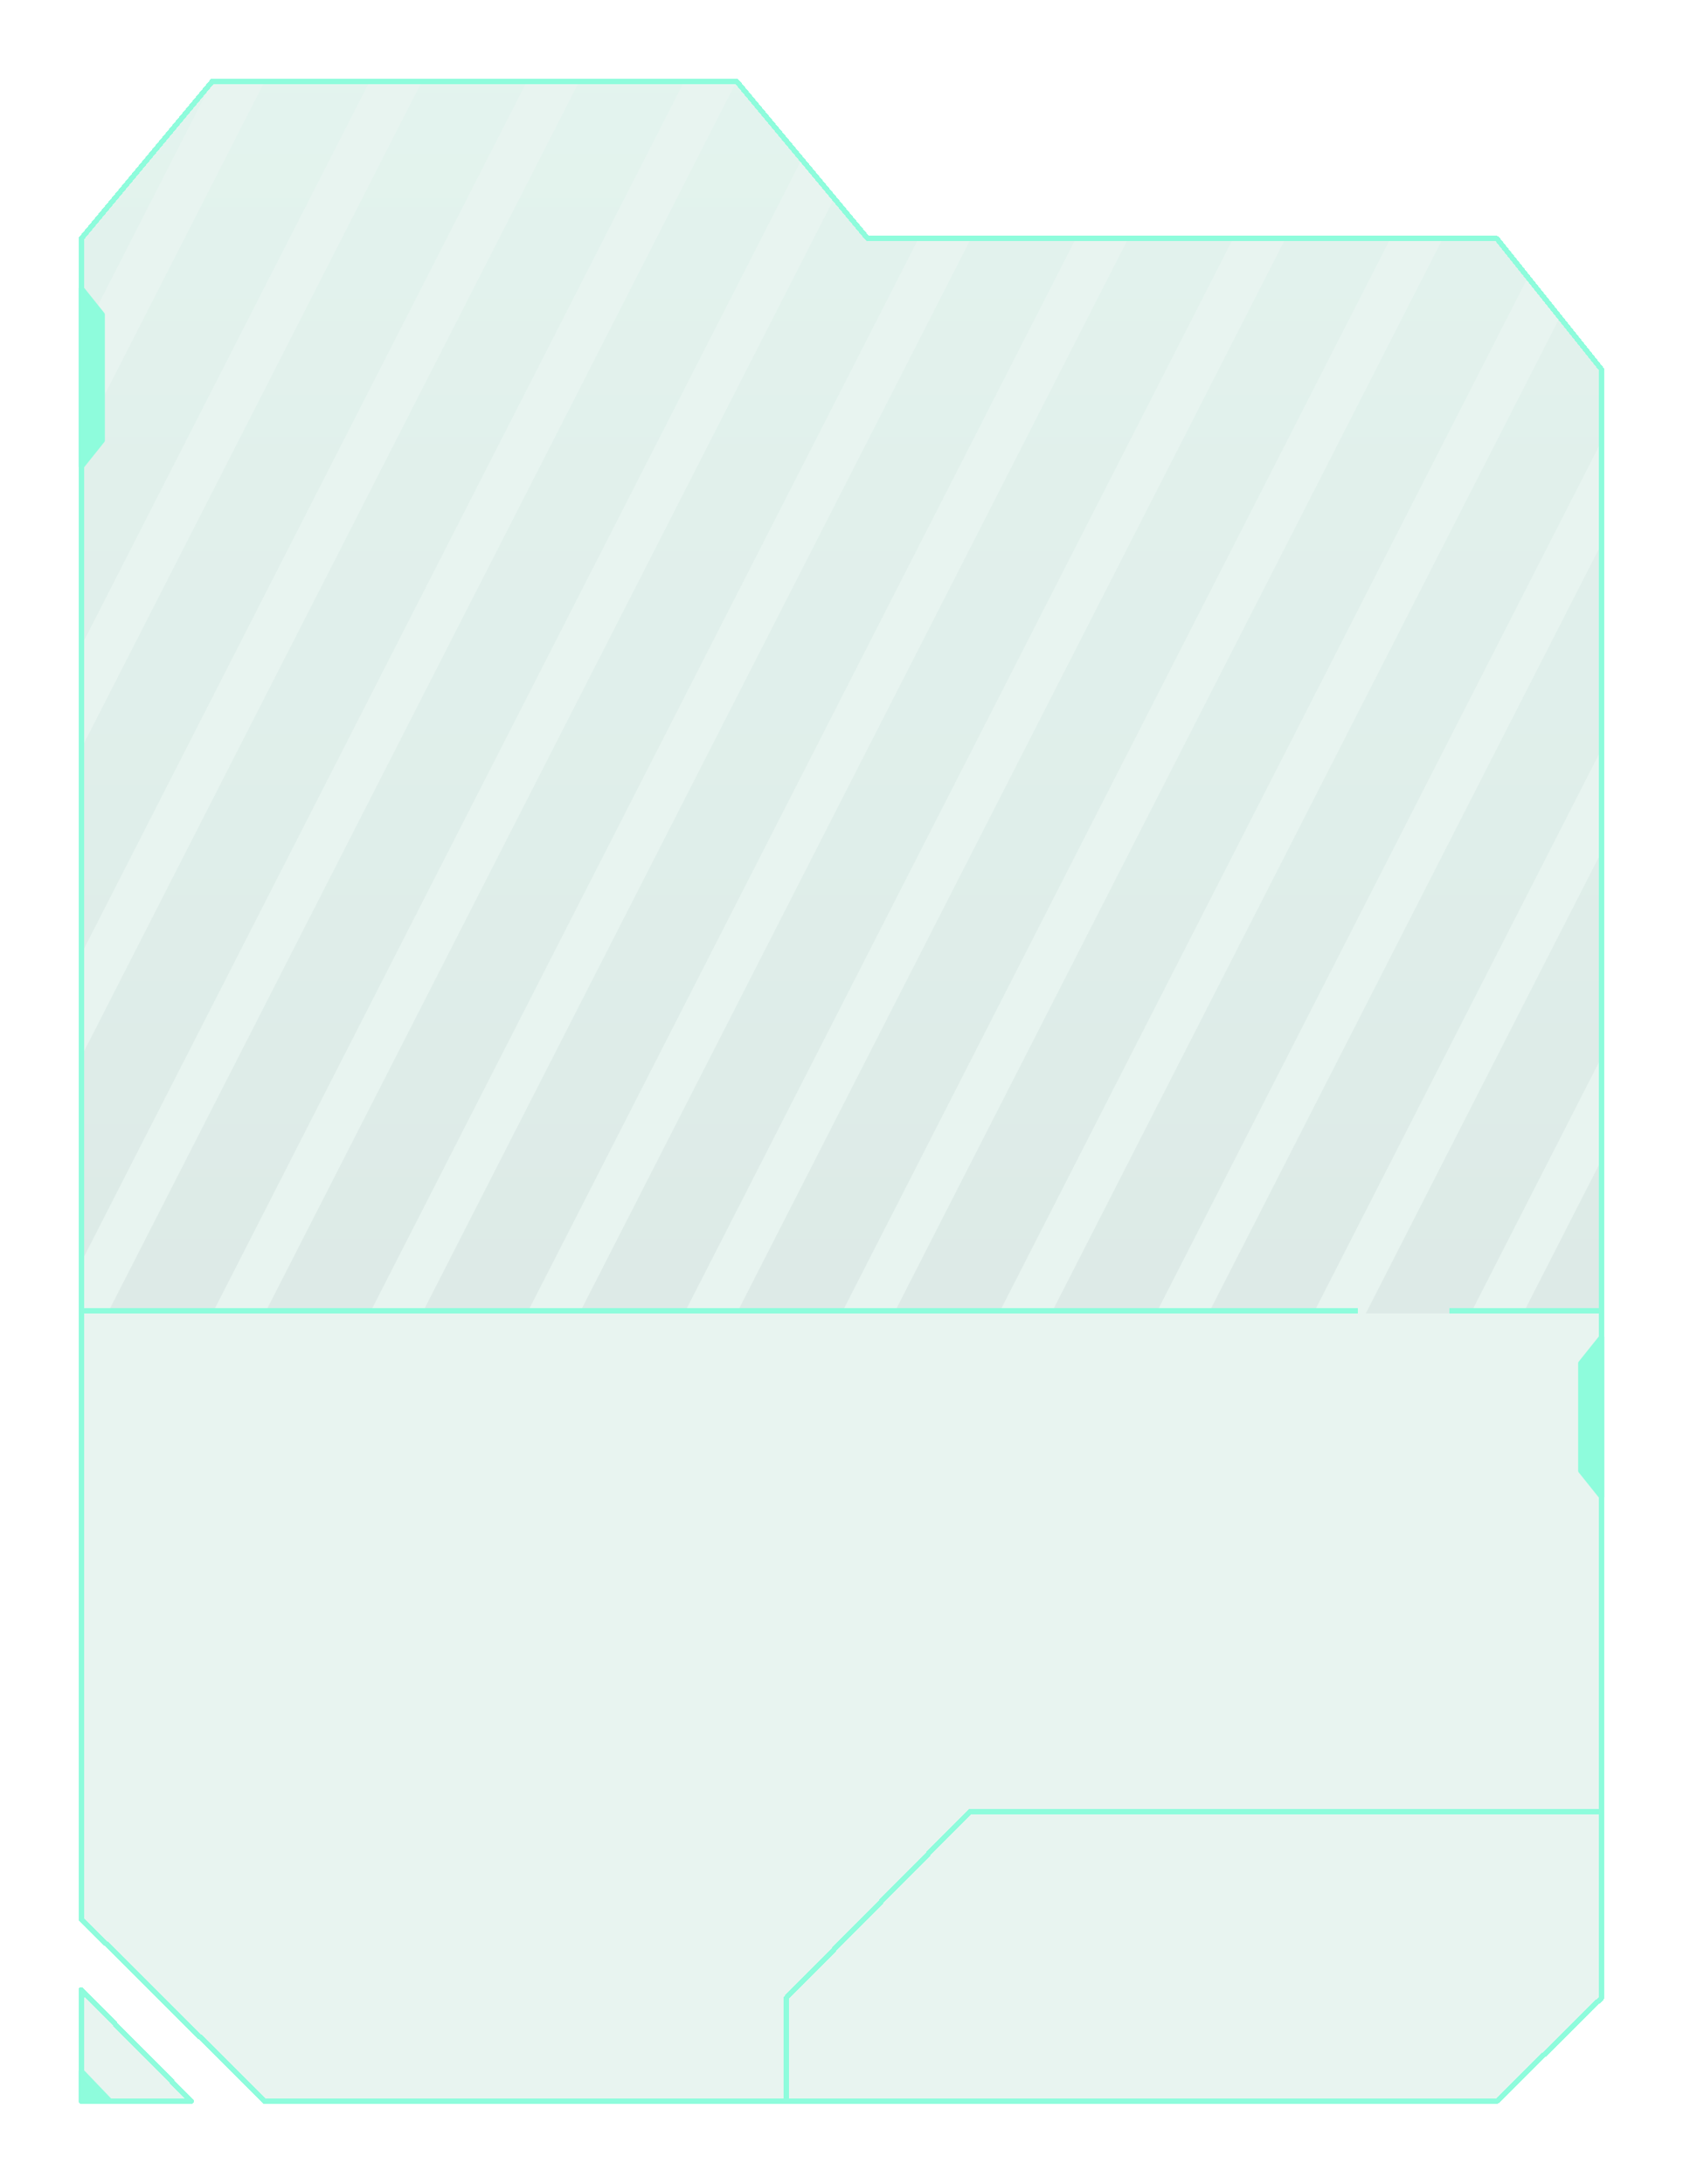 <svg width="642" height="833" viewBox="0 0 642 833" fill="none" xmlns="http://www.w3.org/2000/svg">
<path d="M31 90.5L81 31L30.702 129.5L31 90.5Z" fill="url(#paint0_linear_9706_613)" fill-opacity="0.05"/>
<path d="M101 31L31 168.083V246.417L141 31H101Z" fill="url(#paint1_linear_9706_613)" fill-opacity="0.05"/>
<path d="M161 31L31 285.583V363.917L201 31H161Z" fill="url(#paint2_linear_9706_613)" fill-opacity="0.05"/>
<path d="M221 31L31 403.083V481.417L261 31H221Z" fill="url(#paint3_linear_9706_613)" fill-opacity="0.05"/>
<path d="M41 501L281 31L305.936 60.5L81 501H41Z" fill="url(#paint4_linear_9706_613)" fill-opacity="0.05"/>
<path d="M318.277 75.5L101 501H141L350.362 91H331L318.277 75.5Z" fill="url(#paint5_linear_9706_613)" fill-opacity="0.05"/>
<path d="M161 501L370.362 91H410.362L201 501H161Z" fill="url(#paint6_linear_9706_613)" fill-opacity="0.05"/>
<path d="M595 121.083L401 501H441L611.043 168L611 141L595 121.083Z" fill="url(#paint7_linear_9706_613)" fill-opacity="0.05"/>
<path d="M221 501L430.362 91H470.362L261 501H221Z" fill="url(#paint8_linear_9706_613)" fill-opacity="0.05"/>
<path d="M611 207.25L461 501H501L611 285.583V207.25Z" fill="url(#paint9_linear_9706_613)" fill-opacity="0.05"/>
<path d="M281 501L490.362 91H530.362L321 501H281Z" fill="url(#paint10_linear_9706_613)" fill-opacity="0.05"/>
<path d="M611 324.75L521 501H561L611 403.083V324.75Z" fill="url(#paint11_linear_9706_613)" fill-opacity="0.05"/>
<path d="M341 501L550.362 91H571L582.957 105.5L381 501H341Z" fill="url(#paint12_linear_9706_613)" fill-opacity="0.05"/>
<path d="M611 442.25L581 501H611V442.25Z" fill="url(#paint13_linear_9706_613)" fill-opacity="0.05"/>
<g filter="url(#filter0_d_9706_613)">
<path d="M31 91L81 31H281L331 91H571L611 141V161V500V691V732V762L571 801.5H300H101L31 732V691V500V111V91Z" fill="#14916C" fill-opacity="0.1" shape-rendering="crispEdges"/>
<path d="M73 801.5H31V759L73 801.5Z" fill="#14916C" fill-opacity="0.1" shape-rendering="crispEdges"/>
<path d="M611 691V732V762L571 801.5H300M611 691H370L300 762V801.5M611 691V500M300 801.5H101L31 732V691V500M31 500V111V91L81 31H281L331 91H571L611 141V161V500M31 500H518M553 500H611M31 801.5H73L31 759V801.5Z" stroke="#8EFCDC" stroke-width="2" stroke-linejoin="round" shape-rendering="crispEdges"/>
</g>
<g filter="url(#filter1_d_9706_613)">
<path d="M603 520L611 510V571L603 561V520Z" fill="#8EFCDC"/>
<path d="M39 120L31 110V178L39 168V120Z" fill="#8EFCDC"/>
<path d="M31 790V801.5H42L31 790Z" fill="#8EFCDC"/>
<path d="M603 520L611 510V571L603 561V520Z" stroke="#8EFCDC" stroke-width="2" stroke-linejoin="round"/>
<path d="M39 120L31 110V178L39 168V120Z" stroke="#8EFCDC" stroke-width="2" stroke-linejoin="round"/>
<path d="M31 790V801.5H42L31 790Z" stroke="#8EFCDC" stroke-width="2" stroke-linejoin="round"/>
</g>
<defs>
<filter id="filter0_d_9706_613" x="0" y="0" width="642" height="832.5" filterUnits="userSpaceOnUse" color-interpolation-filters="sRGB">
<feFlood flood-opacity="0" result="BackgroundImageFix"/>
<feColorMatrix in="SourceAlpha" type="matrix" values="0 0 0 0 0 0 0 0 0 0 0 0 0 0 0 0 0 0 127 0" result="hardAlpha"/>
<feOffset/>
<feGaussianBlur stdDeviation="15"/>
<feComposite in2="hardAlpha" operator="out"/>
<feColorMatrix type="matrix" values="0 0 0 0 0.557 0 0 0 0 0.988 0 0 0 0 0.863 0 0 0 0.2 0"/>
<feBlend mode="normal" in2="BackgroundImageFix" result="effect1_dropShadow_9706_613"/>
<feBlend mode="normal" in="SourceGraphic" in2="effect1_dropShadow_9706_613" result="shape"/>
</filter>
<filter id="filter1_d_9706_613" x="0" y="79" width="642" height="753.5" filterUnits="userSpaceOnUse" color-interpolation-filters="sRGB">
<feFlood flood-opacity="0" result="BackgroundImageFix"/>
<feColorMatrix in="SourceAlpha" type="matrix" values="0 0 0 0 0 0 0 0 0 0 0 0 0 0 0 0 0 0 127 0" result="hardAlpha"/>
<feOffset/>
<feGaussianBlur stdDeviation="15"/>
<feComposite in2="hardAlpha" operator="out"/>
<feColorMatrix type="matrix" values="0 0 0 0 0.557 0 0 0 0 0.988 0 0 0 0 0.863 0 0 0 0.7 0"/>
<feBlend mode="normal" in2="BackgroundImageFix" result="effect1_dropShadow_9706_613"/>
<feBlend mode="normal" in="SourceGraphic" in2="effect1_dropShadow_9706_613" result="shape"/>
</filter>
<linearGradient id="paint0_linear_9706_613" x1="320.872" y1="31" x2="320.872" y2="501" gradientUnits="userSpaceOnUse">
<stop stop-color="#8EFCDC"/>
<stop offset="1" stop-color="#102532"/>
</linearGradient>
<linearGradient id="paint1_linear_9706_613" x1="320.872" y1="31" x2="320.872" y2="501" gradientUnits="userSpaceOnUse">
<stop stop-color="#8EFCDC"/>
<stop offset="1" stop-color="#102532"/>
</linearGradient>
<linearGradient id="paint2_linear_9706_613" x1="320.872" y1="31" x2="320.872" y2="501" gradientUnits="userSpaceOnUse">
<stop stop-color="#8EFCDC"/>
<stop offset="1" stop-color="#102532"/>
</linearGradient>
<linearGradient id="paint3_linear_9706_613" x1="320.872" y1="31" x2="320.872" y2="501" gradientUnits="userSpaceOnUse">
<stop stop-color="#8EFCDC"/>
<stop offset="1" stop-color="#102532"/>
</linearGradient>
<linearGradient id="paint4_linear_9706_613" x1="320.872" y1="31" x2="320.872" y2="501" gradientUnits="userSpaceOnUse">
<stop stop-color="#8EFCDC"/>
<stop offset="1" stop-color="#102532"/>
</linearGradient>
<linearGradient id="paint5_linear_9706_613" x1="320.872" y1="31" x2="320.872" y2="501" gradientUnits="userSpaceOnUse">
<stop stop-color="#8EFCDC"/>
<stop offset="1" stop-color="#102532"/>
</linearGradient>
<linearGradient id="paint6_linear_9706_613" x1="320.872" y1="31" x2="320.872" y2="501" gradientUnits="userSpaceOnUse">
<stop stop-color="#8EFCDC"/>
<stop offset="1" stop-color="#102532"/>
</linearGradient>
<linearGradient id="paint7_linear_9706_613" x1="320.872" y1="31" x2="320.872" y2="501" gradientUnits="userSpaceOnUse">
<stop stop-color="#8EFCDC"/>
<stop offset="1" stop-color="#102532"/>
</linearGradient>
<linearGradient id="paint8_linear_9706_613" x1="320.872" y1="31" x2="320.872" y2="501" gradientUnits="userSpaceOnUse">
<stop stop-color="#8EFCDC"/>
<stop offset="1" stop-color="#102532"/>
</linearGradient>
<linearGradient id="paint9_linear_9706_613" x1="320.872" y1="31" x2="320.872" y2="501" gradientUnits="userSpaceOnUse">
<stop stop-color="#8EFCDC"/>
<stop offset="1" stop-color="#102532"/>
</linearGradient>
<linearGradient id="paint10_linear_9706_613" x1="320.872" y1="31" x2="320.872" y2="501" gradientUnits="userSpaceOnUse">
<stop stop-color="#8EFCDC"/>
<stop offset="1" stop-color="#102532"/>
</linearGradient>
<linearGradient id="paint11_linear_9706_613" x1="320.872" y1="31" x2="320.872" y2="501" gradientUnits="userSpaceOnUse">
<stop stop-color="#8EFCDC"/>
<stop offset="1" stop-color="#102532"/>
</linearGradient>
<linearGradient id="paint12_linear_9706_613" x1="320.872" y1="31" x2="320.872" y2="501" gradientUnits="userSpaceOnUse">
<stop stop-color="#8EFCDC"/>
<stop offset="1" stop-color="#102532"/>
</linearGradient>
<linearGradient id="paint13_linear_9706_613" x1="320.872" y1="31" x2="320.872" y2="501" gradientUnits="userSpaceOnUse">
<stop stop-color="#8EFCDC"/>
<stop offset="1" stop-color="#102532"/>
</linearGradient>
</defs>
</svg>
